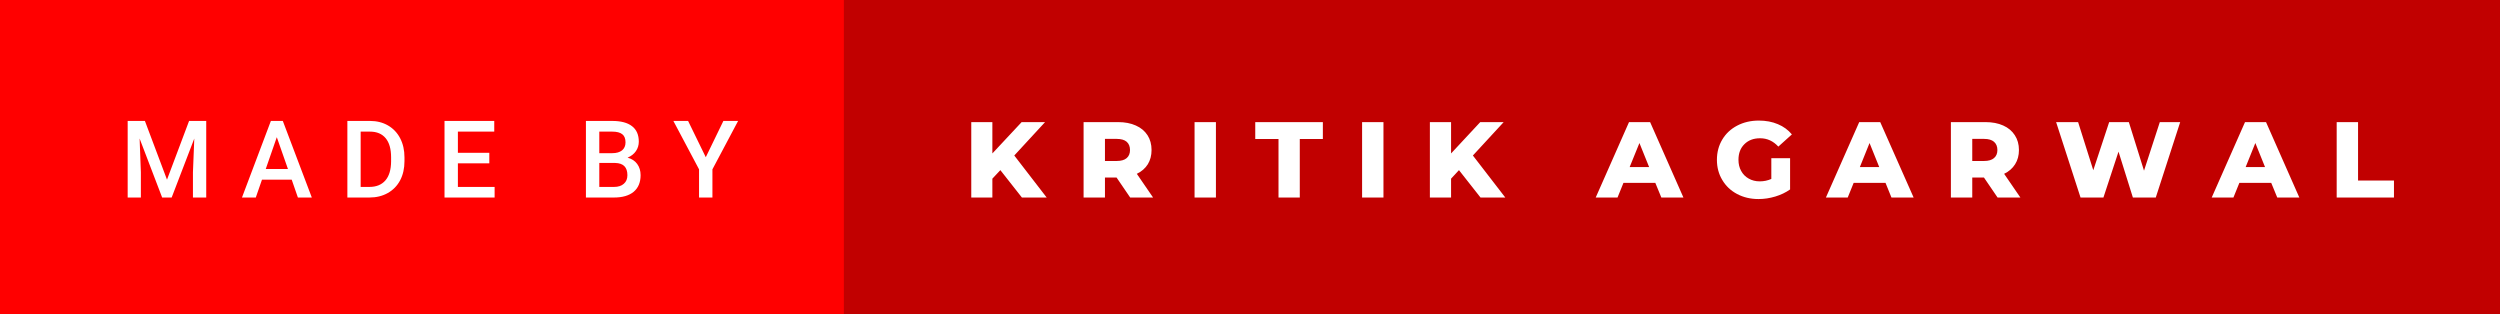<svg xmlns="http://www.w3.org/2000/svg" width="278.45" height="35" viewBox="0 0 278.45 35"><rect x="0" y="0" width="278.45" height="35" fill="#333333" stroke="none"/><rect class="svg__rect" x="0" y="0" width="95.99" height="35" fill="#FF0000"/><rect class="svg__rect" x="93.99" y="0" width="184.46" height="35" fill="#C10000"/><path class="svg__text" d="M15.69 22L14.22 22L14.22 13.47L16.14 13.47L18.60 20.01L21.06 13.47L22.97 13.47L22.97 22L21.49 22L21.49 19.19L21.64 15.43L19.12 22L18.06 22L15.55 15.43L15.69 19.19L15.69 22ZM28.49 22L26.95 22L30.17 13.47L31.50 13.47L34.73 22L33.18 22L32.49 20.01L29.18 20.01L28.49 22ZM30.83 15.28L29.60 18.82L32.07 18.82L30.83 15.28ZM41.14 22L38.69 22L38.69 13.47L41.21 13.47Q42.34 13.47 43.21 13.97Q44.09 14.48 44.57 15.40Q45.05 16.33 45.05 17.52L45.05 17.52L45.05 17.95Q45.05 19.16 44.57 20.08Q44.08 21.00 43.19 21.50Q42.30 22 41.14 22L41.14 22ZM40.17 14.66L40.17 20.82L41.14 20.82Q42.30 20.82 42.93 20.09Q43.55 19.36 43.56 17.99L43.56 17.99L43.56 17.52Q43.56 16.13 42.96 15.40Q42.35 14.66 41.21 14.66L41.21 14.66L40.17 14.66ZM55.09 22L49.51 22L49.51 13.47L55.05 13.47L55.05 14.66L51.00 14.66L51.00 17.02L54.50 17.02L54.50 18.19L51.00 18.19L51.00 20.82L55.09 20.82L55.09 22ZM68.38 22L65.26 22L65.26 13.47L68.19 13.47Q69.64 13.47 70.39 14.05Q71.15 14.63 71.15 15.78L71.15 15.78Q71.15 16.36 70.83 16.83Q70.51 17.30 69.90 17.56L69.90 17.56Q70.60 17.75 70.97 18.26Q71.35 18.78 71.35 19.51L71.35 19.51Q71.35 20.71 70.58 21.36Q69.81 22 68.38 22L68.38 22ZM66.75 18.15L66.75 20.82L68.39 20.82Q69.09 20.82 69.48 20.47Q69.88 20.13 69.88 19.51L69.88 19.51Q69.88 18.18 68.52 18.15L68.52 18.15L66.75 18.15ZM66.75 14.66L66.75 17.06L68.20 17.06Q68.89 17.06 69.28 16.75Q69.67 16.43 69.67 15.86L69.67 15.86Q69.67 15.23 69.31 14.95Q68.95 14.66 68.19 14.66L68.19 14.66L66.75 14.66ZM77.86 18.86L75.00 13.47L76.64 13.47L78.61 17.51L80.57 13.47L82.21 13.47L79.35 18.86L79.35 22L77.86 22L77.86 18.86Z" fill="#FFFFFF"/><path class="svg__text" d="M110.53 22L108.18 22L108.18 13.60L110.53 13.60L110.53 17.09L113.79 13.60L116.40 13.60L112.97 17.32L116.58 22L113.82 22L111.42 18.95L110.53 19.90L110.53 22ZM123.07 22L120.69 22L120.69 13.60L124.53 13.60Q125.67 13.60 126.51 13.98Q127.35 14.35 127.81 15.06Q128.26 15.76 128.26 16.71L128.26 16.71Q128.26 17.62 127.84 18.30Q127.41 18.98 126.62 19.36L126.62 19.36L128.43 22L125.88 22L124.36 19.77L123.07 19.77L123.07 22ZM123.07 15.47L123.07 17.93L124.38 17.93Q125.12 17.93 125.49 17.61Q125.86 17.29 125.86 16.71L125.86 16.71Q125.86 16.12 125.49 15.79Q125.12 15.47 124.38 15.47L124.38 15.47L123.07 15.47ZM135.43 22L133.05 22L133.05 13.60L135.43 13.60L135.43 22ZM142.40 15.48L139.81 15.48L139.81 13.60L147.34 13.60L147.34 15.48L144.77 15.48L144.77 22L142.40 22L142.40 15.48ZM154.09 22L151.71 22L151.71 13.60L154.09 13.60L154.09 22ZM161.62 22L159.26 22L159.26 13.60L161.62 13.60L161.62 17.09L164.87 13.60L167.48 13.60L164.05 17.32L167.66 22L164.90 22L162.50 18.95L161.62 19.90L161.62 22ZM180.16 22L177.73 22L181.44 13.60L183.79 13.60L187.50 22L185.04 22L184.37 20.37L180.82 20.37L180.16 22ZM182.60 15.93L181.51 18.61L183.68 18.61L182.60 15.93ZM191.23 17.80L191.23 17.80Q191.23 16.54 191.83 15.54Q192.42 14.55 193.49 13.99Q194.56 13.43 195.90 13.43L195.90 13.43Q197.08 13.43 198.02 13.83Q198.96 14.22 199.58 14.97L199.58 14.97L198.07 16.33Q197.22 15.40 196.05 15.40L196.05 15.40Q196.03 15.40 196.03 15.40L196.03 15.40Q194.95 15.40 194.29 16.06Q193.63 16.71 193.63 17.80L193.63 17.80Q193.63 18.50 193.93 19.04Q194.23 19.59 194.77 19.89Q195.31 20.20 196.00 20.20L196.00 20.20Q196.69 20.20 197.29 19.93L197.29 19.93L197.29 17.62L199.38 17.62L199.38 21.10Q198.66 21.61 197.73 21.89Q196.80 22.17 195.86 22.17L195.86 22.17Q194.54 22.17 193.48 21.61Q192.42 21.05 191.83 20.05Q191.23 19.06 191.23 17.80ZM205.80 22L203.37 22L207.08 13.60L209.42 13.60L213.14 22L210.67 22L210.01 20.37L206.46 20.37L205.80 22ZM208.23 15.93L207.15 18.61L209.31 18.61L208.23 15.93ZM219.67 22L217.29 22L217.29 13.60L221.13 13.60Q222.28 13.60 223.12 13.98Q223.95 14.35 224.41 15.06Q224.87 15.76 224.87 16.71L224.87 16.71Q224.87 17.62 224.44 18.30Q224.01 18.98 223.22 19.36L223.22 19.36L225.03 22L222.49 22L220.97 19.77L219.67 19.77L219.67 22ZM219.67 15.47L219.67 17.93L220.99 17.93Q221.72 17.93 222.09 17.61Q222.47 17.29 222.47 16.71L222.47 16.71Q222.47 16.12 222.09 15.79Q221.72 15.47 220.99 15.47L220.99 15.47L219.67 15.47ZM231.73 22L229.01 13.60L231.46 13.60L233.15 18.96L234.92 13.60L237.11 13.60L238.80 19.01L240.56 13.60L242.83 13.60L240.11 22L237.56 22L235.96 16.89L234.28 22L231.73 22ZM248.76 22L246.34 22L250.05 13.60L252.39 13.60L256.10 22L253.64 22L252.97 20.37L249.42 20.37L248.76 22ZM251.20 15.93L250.12 18.61L252.28 18.61L251.20 15.93ZM266.64 22L260.26 22L260.26 13.60L262.64 13.60L262.64 20.11L266.64 20.11L266.64 22Z" fill="#FFFFFF" x="106.99"/></svg>